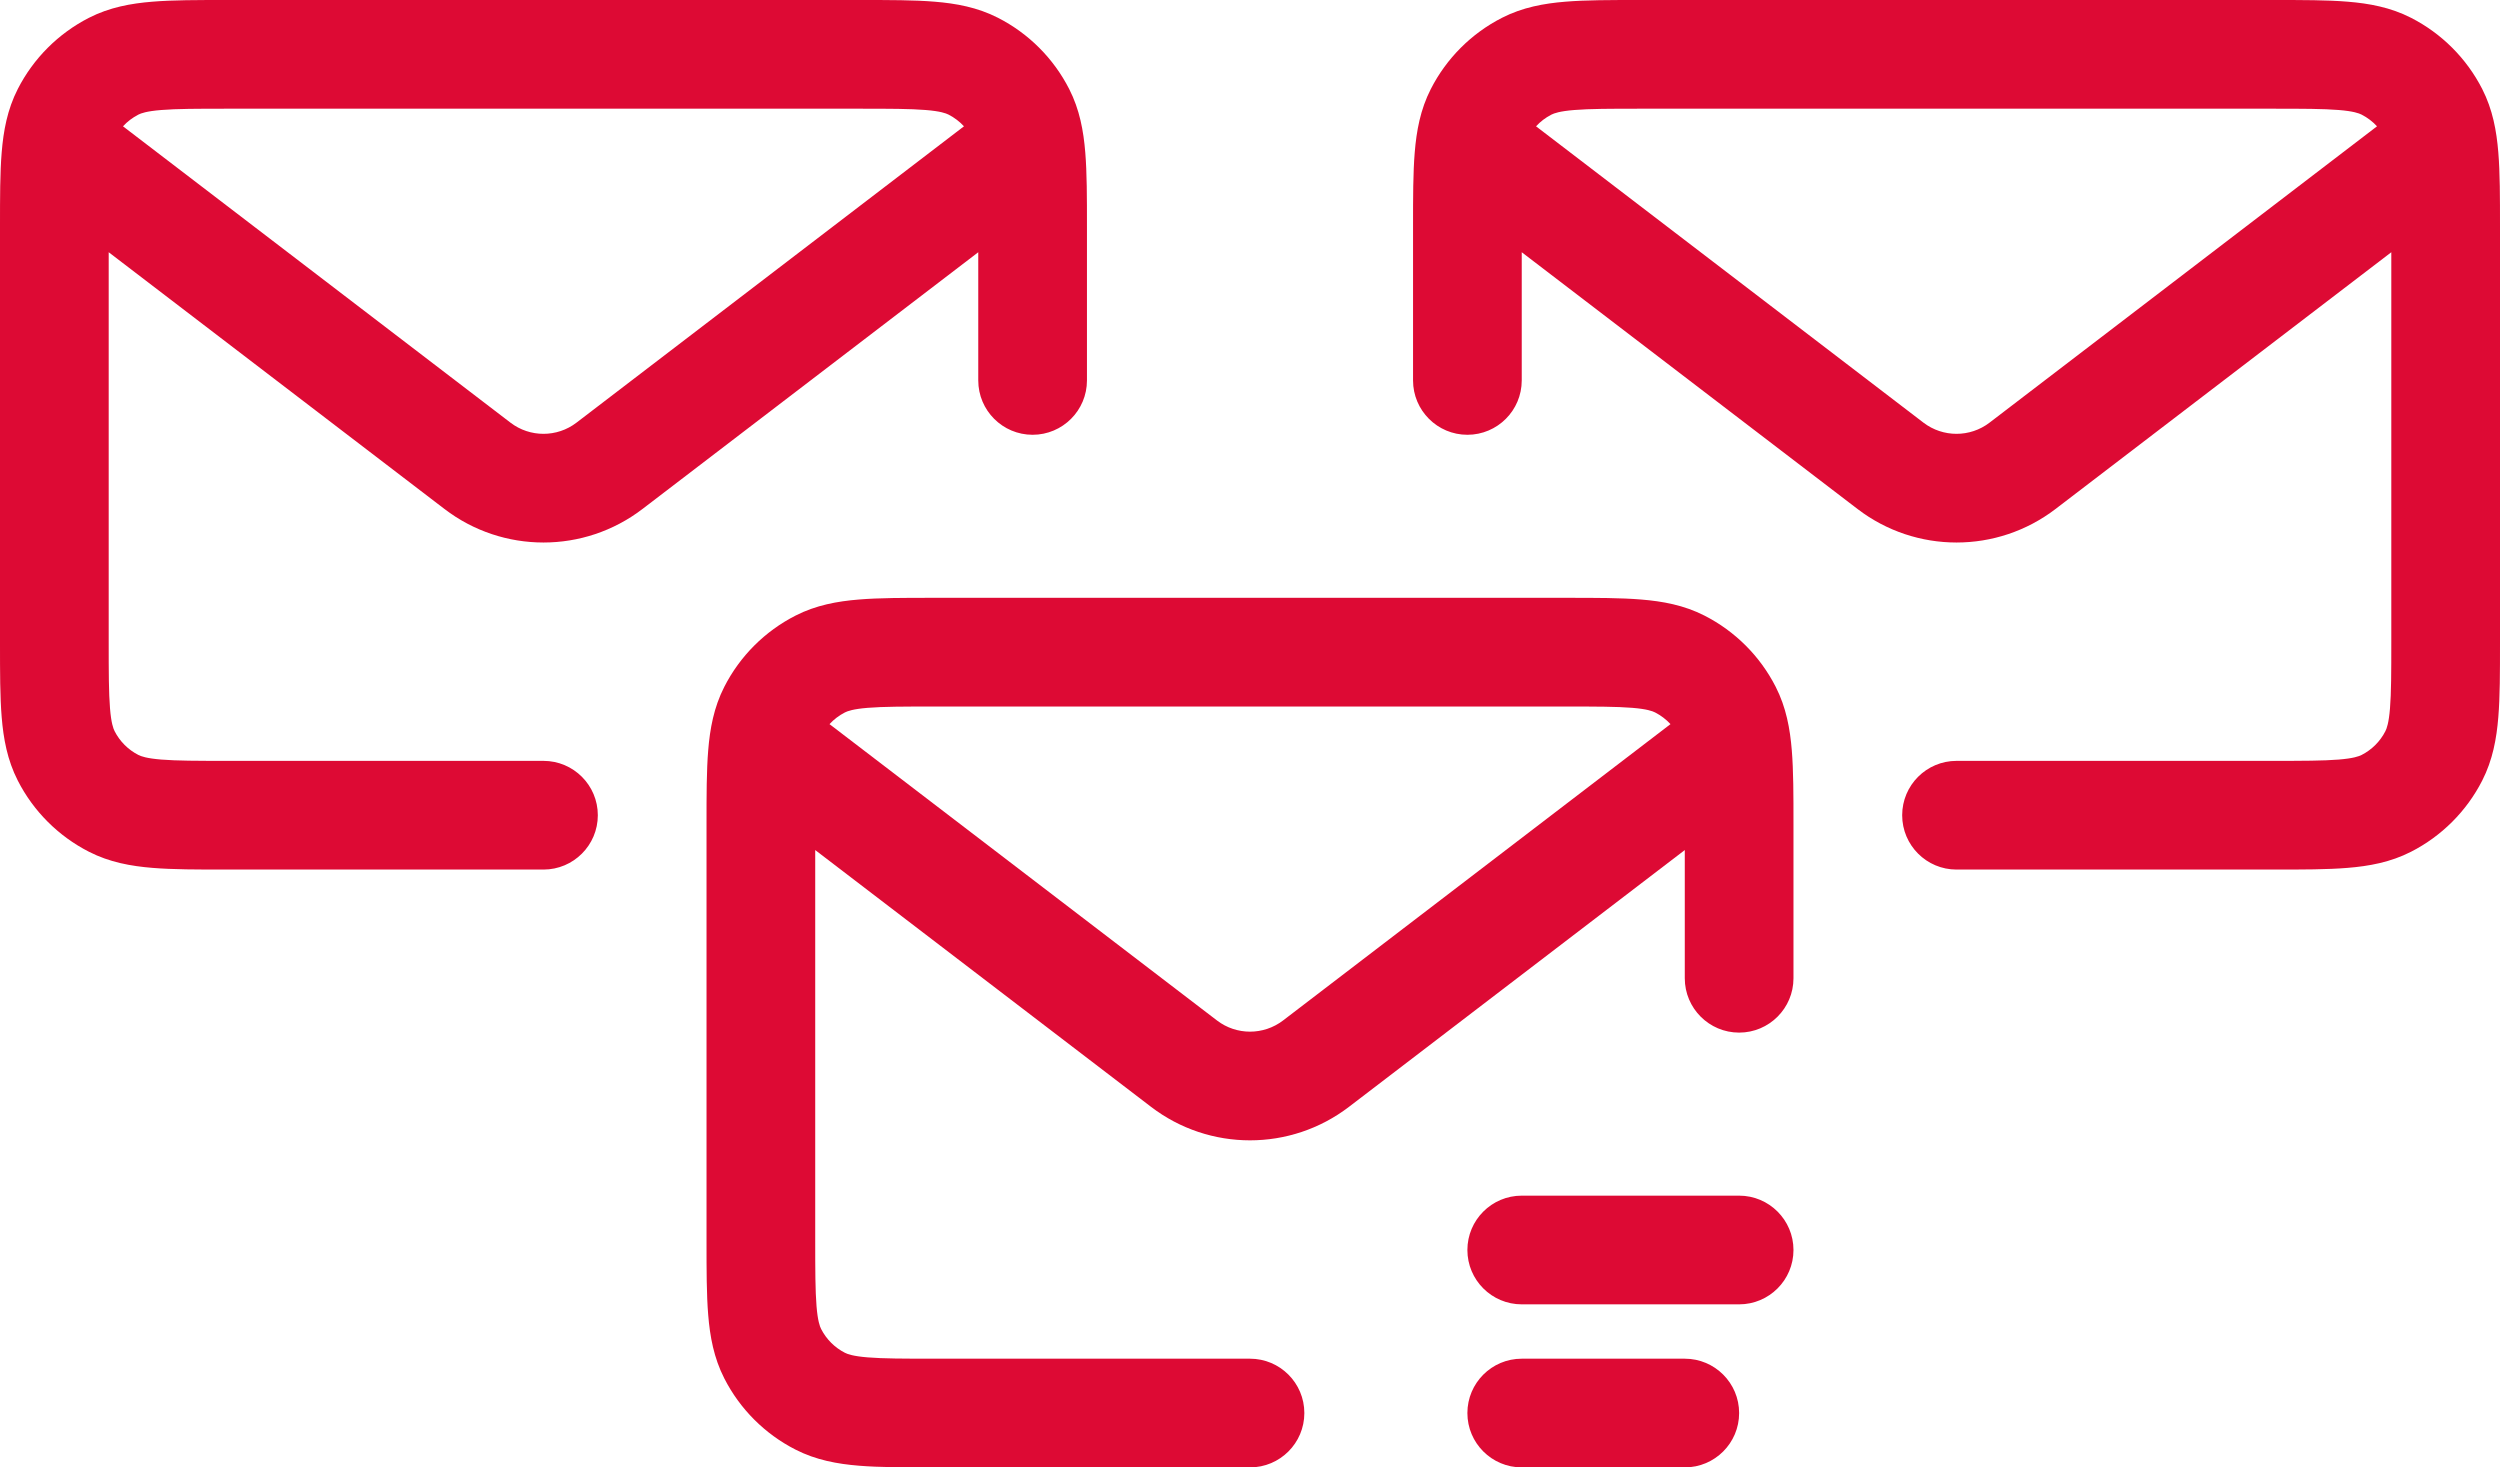 <svg width="46" height="27" viewBox="0 0 46 27" fill="none" xmlns="http://www.w3.org/2000/svg">
<path fill-rule="evenodd" clip-rule="evenodd" d="M30.162 8.05439e-07H41.839C42.366 -1.63101e-05 42.821 -3.10745e-05 43.195 0.031C43.59 0.063 43.984 0.134 44.362 0.327C44.926 0.615 45.385 1.074 45.673 1.638C45.866 2.016 45.937 2.41 45.969 2.805C46 3.18 46 3.634 46 4.161V11.838C46 12.366 46 12.82 45.969 13.195C45.937 13.59 45.866 13.984 45.673 14.362C45.385 14.927 44.926 15.385 44.362 15.673C43.984 15.866 43.59 15.937 43.195 15.969C42.821 16 42.366 16 41.839 16H36C35.448 16 35 15.552 35 15C35 14.448 35.448 14 36 14H41.8C42.377 14 42.749 13.999 43.032 13.976C43.304 13.954 43.404 13.916 43.454 13.891C43.642 13.795 43.795 13.642 43.891 13.454C43.916 13.405 43.954 13.304 43.976 13.032C43.999 12.749 44 12.377 44 11.8V4.641L37.822 9.365C36.747 10.188 35.253 10.188 34.178 9.365L28 4.641V7C28 7.552 27.552 8 27 8C26.448 8 26 7.552 26 7V4.161C26 3.634 26 3.18 26.031 2.805C26.063 2.41 26.134 2.016 26.327 1.638C26.615 1.074 27.073 0.615 27.638 0.327C28.016 0.134 28.41 0.063 28.805 0.031C29.18 -3.10745e-05 29.634 -1.63101e-05 30.162 8.05439e-07ZM28.263 2.324C28.343 2.237 28.439 2.164 28.546 2.109C28.596 2.084 28.696 2.046 28.968 2.024C29.251 2.001 29.623 2 30.2 2H41.8C42.377 2 42.749 2.001 43.032 2.024C43.304 2.046 43.404 2.084 43.454 2.109C43.561 2.164 43.657 2.237 43.737 2.324L36.607 7.777C36.249 8.051 35.751 8.051 35.392 7.777L28.263 2.324Z" fill="#DD0A34"/>
<path fill-rule="evenodd" clip-rule="evenodd" d="M15.838 8.05439e-07H4.161C3.634 -1.63101e-05 3.18 -3.10745e-05 2.805 0.031C2.41 0.063 2.016 0.134 1.638 0.327C1.074 0.615 0.615 1.074 0.327 1.638C0.134 2.016 0.063 2.41 0.031 2.805C-3.10596e-05 3.18 -1.63023e-05 3.634 8.04846e-07 4.161V11.838C-1.63023e-05 12.366 -3.10596e-05 12.82 0.031 13.195C0.063 13.59 0.134 13.984 0.327 14.362C0.615 14.927 1.074 15.385 1.638 15.673C2.016 15.866 2.41 15.937 2.805 15.969C3.18 16 3.634 16 4.161 16H10C10.552 16 11 15.552 11 15C11 14.448 10.552 14 10 14H4.2C3.623 14 3.251 13.999 2.968 13.976C2.696 13.954 2.595 13.916 2.546 13.891C2.358 13.795 2.205 13.642 2.109 13.454C2.084 13.405 2.046 13.304 2.024 13.032C2.001 12.749 2 12.377 2 11.8V4.641L8.178 9.365C9.253 10.188 10.747 10.188 11.822 9.365L18 4.641V7C18 7.552 18.448 8 19 8C19.552 8 20 7.552 20 7V4.161C20 3.634 20 3.18 19.969 2.805C19.937 2.41 19.866 2.016 19.673 1.638C19.385 1.074 18.927 0.615 18.362 0.327C17.984 0.134 17.59 0.063 17.195 0.031C16.82 -3.10745e-05 16.366 -1.63101e-05 15.838 8.05439e-07ZM17.737 2.324C17.657 2.237 17.561 2.164 17.454 2.109C17.404 2.084 17.304 2.046 17.032 2.024C16.749 2.001 16.377 2 15.8 2H4.2C3.623 2 3.251 2.001 2.968 2.024C2.696 2.046 2.595 2.084 2.546 2.109C2.439 2.164 2.343 2.237 2.263 2.324L9.393 7.777C9.751 8.051 10.249 8.051 10.607 7.777L17.737 2.324Z" fill="#DD0A34"/>
<path fill-rule="evenodd" clip-rule="evenodd" d="M28.838 11H17.162C16.634 11 16.18 11 15.805 11.031C15.41 11.063 15.016 11.134 14.638 11.327C14.073 11.615 13.615 12.073 13.327 12.638C13.134 13.016 13.063 13.41 13.031 13.805C13 14.18 13 14.634 13 15.161V22.838C13 23.366 13 23.82 13.031 24.195C13.063 24.59 13.134 24.984 13.327 25.362C13.615 25.927 14.073 26.385 14.638 26.673C15.016 26.866 15.41 26.937 15.805 26.969C16.18 27 16.634 27 17.161 27H23C23.552 27 24 26.552 24 26C24 25.448 23.552 25 23 25H17.2C16.623 25 16.251 24.999 15.968 24.976C15.696 24.954 15.595 24.916 15.546 24.891C15.358 24.795 15.205 24.642 15.109 24.454C15.084 24.405 15.046 24.304 15.024 24.032C15.001 23.749 15 23.377 15 22.8V15.641L21.178 20.365C22.253 21.188 23.747 21.188 24.822 20.365L31 15.641V18C31 18.552 31.448 19 32 19C32.552 19 33 18.552 33 18V15.161C33 14.634 33 14.18 32.969 13.805C32.937 13.41 32.866 13.016 32.673 12.638C32.385 12.073 31.927 11.615 31.362 11.327C30.984 11.134 30.59 11.063 30.195 11.031C29.82 11 29.366 11 28.838 11ZM30.737 13.324C30.657 13.237 30.561 13.164 30.454 13.109C30.404 13.084 30.304 13.046 30.032 13.024C29.749 13.001 29.377 13 28.8 13H17.2C16.623 13 16.251 13.001 15.968 13.024C15.696 13.046 15.595 13.084 15.546 13.109C15.439 13.164 15.343 13.237 15.263 13.324L22.393 18.777C22.751 19.051 23.249 19.051 23.608 18.777L30.737 13.324Z" fill="#DD0A34"/>
<path d="M27 23C27 22.448 27.448 22 28 22H32C32.552 22 33 22.448 33 23C33 23.552 32.552 24 32 24H28C27.448 24 27 23.552 27 23Z" fill="#DD0A34"/>
<path d="M28 25C27.448 25 27 25.448 27 26C27 26.552 27.448 27 28 27H31C31.552 27 32 26.552 32 26C32 25.448 31.552 25 31 25H28Z" fill="#DD0A34"/>
</svg>
